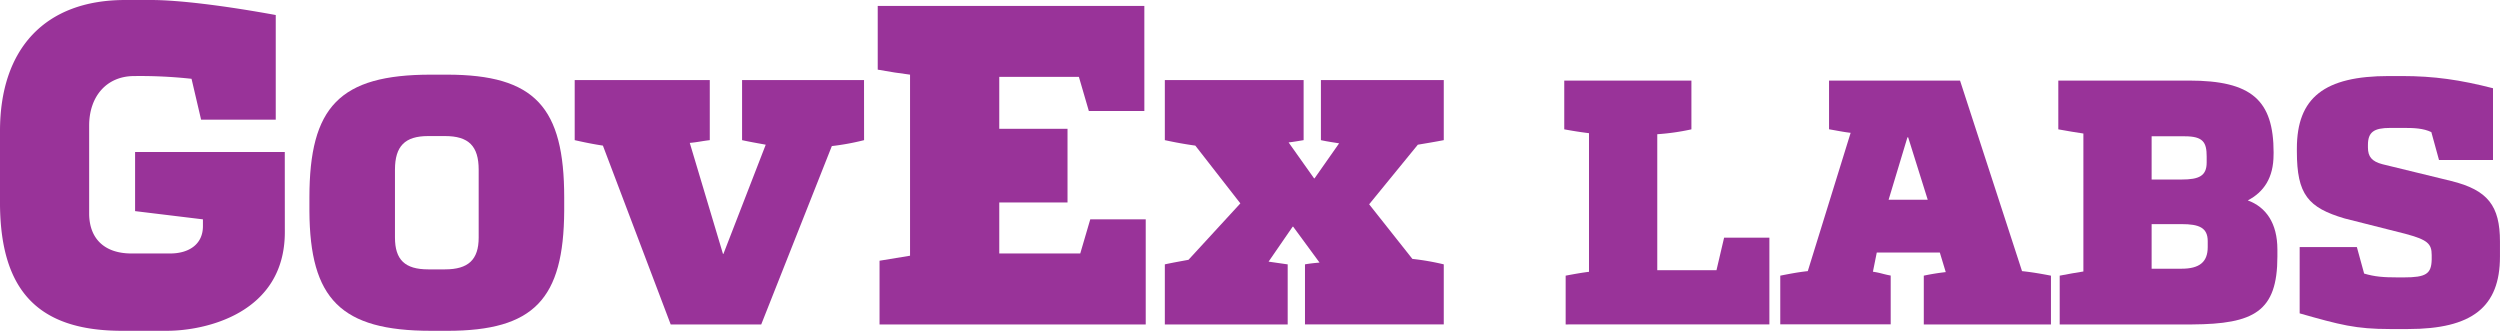 <svg xmlns="http://www.w3.org/2000/svg" viewBox="0 0 1406.53 186.11"><defs><style>.cls-1{fill:#939;}</style></defs><title>Asset 1</title><g id="Layer_2" data-name="Layer 2"><g id="Layer_1-2" data-name="Layer 1"><path class="cls-1" d="M160.25,130.56c0,45.82-44.8,55.55-66.3,55.55H68.61C21.25,186.11.51,163.33,0,115.45V73.73C0,27.39,25.34,0,70.4,0H85c15.1,0,40.7,3.07,70.14,8.45V67.33h-42l-5.38-23a268,268,0,0,0-32.26-1.54c-15.36,0-25.34,11.26-25.34,27.9v49.92c.26,14.08,9,22,23.81,22H95.74c10.5,0,18.43-5.12,18.43-15.36v-3.84L76,118.78V85.5h84.22Z"/><path class="cls-1" d="M242.43,186.11c-50.69,0-68.1-17.92-68.35-67.33V111.1C174.08,60.16,191,42,242.43,42h9c49.66,0,66,18.43,66,69.12v7.42c-.26,49.66-16.9,67.58-65.79,67.58Zm7.94-34.56c13.06,0,18.94-5.38,18.94-17.92V95.49c0-13.31-5.63-18.94-18.94-18.94h-9.47c-13.06,0-18.69,5.63-18.69,18.94v38.14c0,12.54,5.63,17.92,18.69,17.92Z"/><path class="cls-1" d="M486.14,78.85A138.16,138.16,0,0,1,468,82.18L428.28,182.53H377.34L339.2,81.92c-5.12-.77-10.24-1.79-15.87-3.07V45.06h76V78.85c-4.35.51-7.68,1.28-11.26,1.54l18.69,62.46H407l23.81-61.44c-4.1-.77-8.7-1.54-13.31-2.56V45.06h68.61Z"/><path class="cls-1" d="M643.83,62.46H612.6L607,43.26h-44.8V72.45h38.4v41.47h-38.4v28.67h45.57l5.63-19.2H644.6v59.14H494.84V146.69L512,143.87V42c-5.89-.77-11.26-1.54-18.18-2.82V3.33h150Z"/><path class="cls-1" d="M794.62,145.66a141.65,141.65,0,0,1,17.66,3.07v33.79H734.2V148.73c2.82-.51,5.63-.77,8.19-1l-14.85-20.22h-.26L713.72,147.2l10.75,1.54v33.79H655.35V148.73c4.61-1,9.22-1.79,13.31-2.56l29.18-31.74L672.5,81.92c-5.63-.77-11.26-1.79-17.15-3.07V45.06h78.08V78.85c-3.07.51-5.89,1-8.45,1.28l14.34,20.22h.26L753.4,80.64c-3.07-.51-6.66-1-10.24-1.79V45.06h69.12V78.85c-5.12,1-10,1.79-14.59,2.56L770.3,114.94Z"/><path class="cls-1" d="M880.86,182.53V155.09c5.29-1,9.6-1.76,13.13-2.16v-78c-4.9-.59-9.6-1.37-13.92-2.16V45.33h71.54V72.77a129.19,129.19,0,0,1-19.21,2.74V152h33.32L970,133.72h25.48v48.8Z"/><path class="cls-1" d="M1137.62,152.54c5.68.59,11.17,1.57,16.27,2.55v27.44h-71.54V155.09a124.81,124.81,0,0,1,12.35-2l-3.33-11h-35.48l-2.16,10.78c4.12.59,5.68,1.37,10,2.16v27.44H1001.6V155.09c5.1-1,10.19-2,15.48-2.55l24.11-77.81c-3.53-.39-7.45-1.18-12.15-2V45.33h73.7Zm-64.48-75.26-10.58,35.08h22l-11-35.08Z"/><path class="cls-1" d="M1279.13,87.07c0,12.94-5.49,21-14.5,25.68,10.19,3.72,16.66,12.74,16.66,27.64v3.92c0,31-13.13,38-48,38.22h-74.48V155.09c5.1-1,9.6-1.76,13.33-2.35V75.12c-4.12-.59-8.62-1.37-14.11-2.35V45.33h73.5c35.28,0,47.63,11,47.63,40.57ZM1227.39,101c9.8,0,14.11-2,14.11-9.6V88.05c0-8-2-11.37-12.35-11.37h-18.62V101Zm14.7,34.69c0-7.64-4.9-9.6-14.7-9.6h-16.86v25.09h16.86c10,0,14.7-3.72,14.7-12.15Z"/><path class="cls-1" d="M1330.09,153.91c5.88,1.76,10.78,2.16,19,2.16h3.33c12.54,0,15.48-2,15.68-10v-2.55c0-6.47-2.35-8.62-14.9-12l-34.1-8.62c-20.58-6.08-26.85-13.52-26.85-37.63V83.55c0-28.62,15.48-40.77,51.74-40.77h7.25c18.42,0,32.93,2.16,51.35,6.86V90h-30.38l-4.31-15.68c-4.51-2.16-9.8-2.35-15.29-2.35h-7.84c-9.21,0-12.54,2.35-12.54,9.6V83c0,5.1,2.16,7.84,8.23,9.41l38.61,9.41c20.58,5.1,27.44,13.92,27.44,34.1v8.43c0,28.42-15.68,40.77-51.74,40.77h-10.19c-19.21,0-28-2.35-50.76-8.82V139H1326Z"/></g></g></svg>